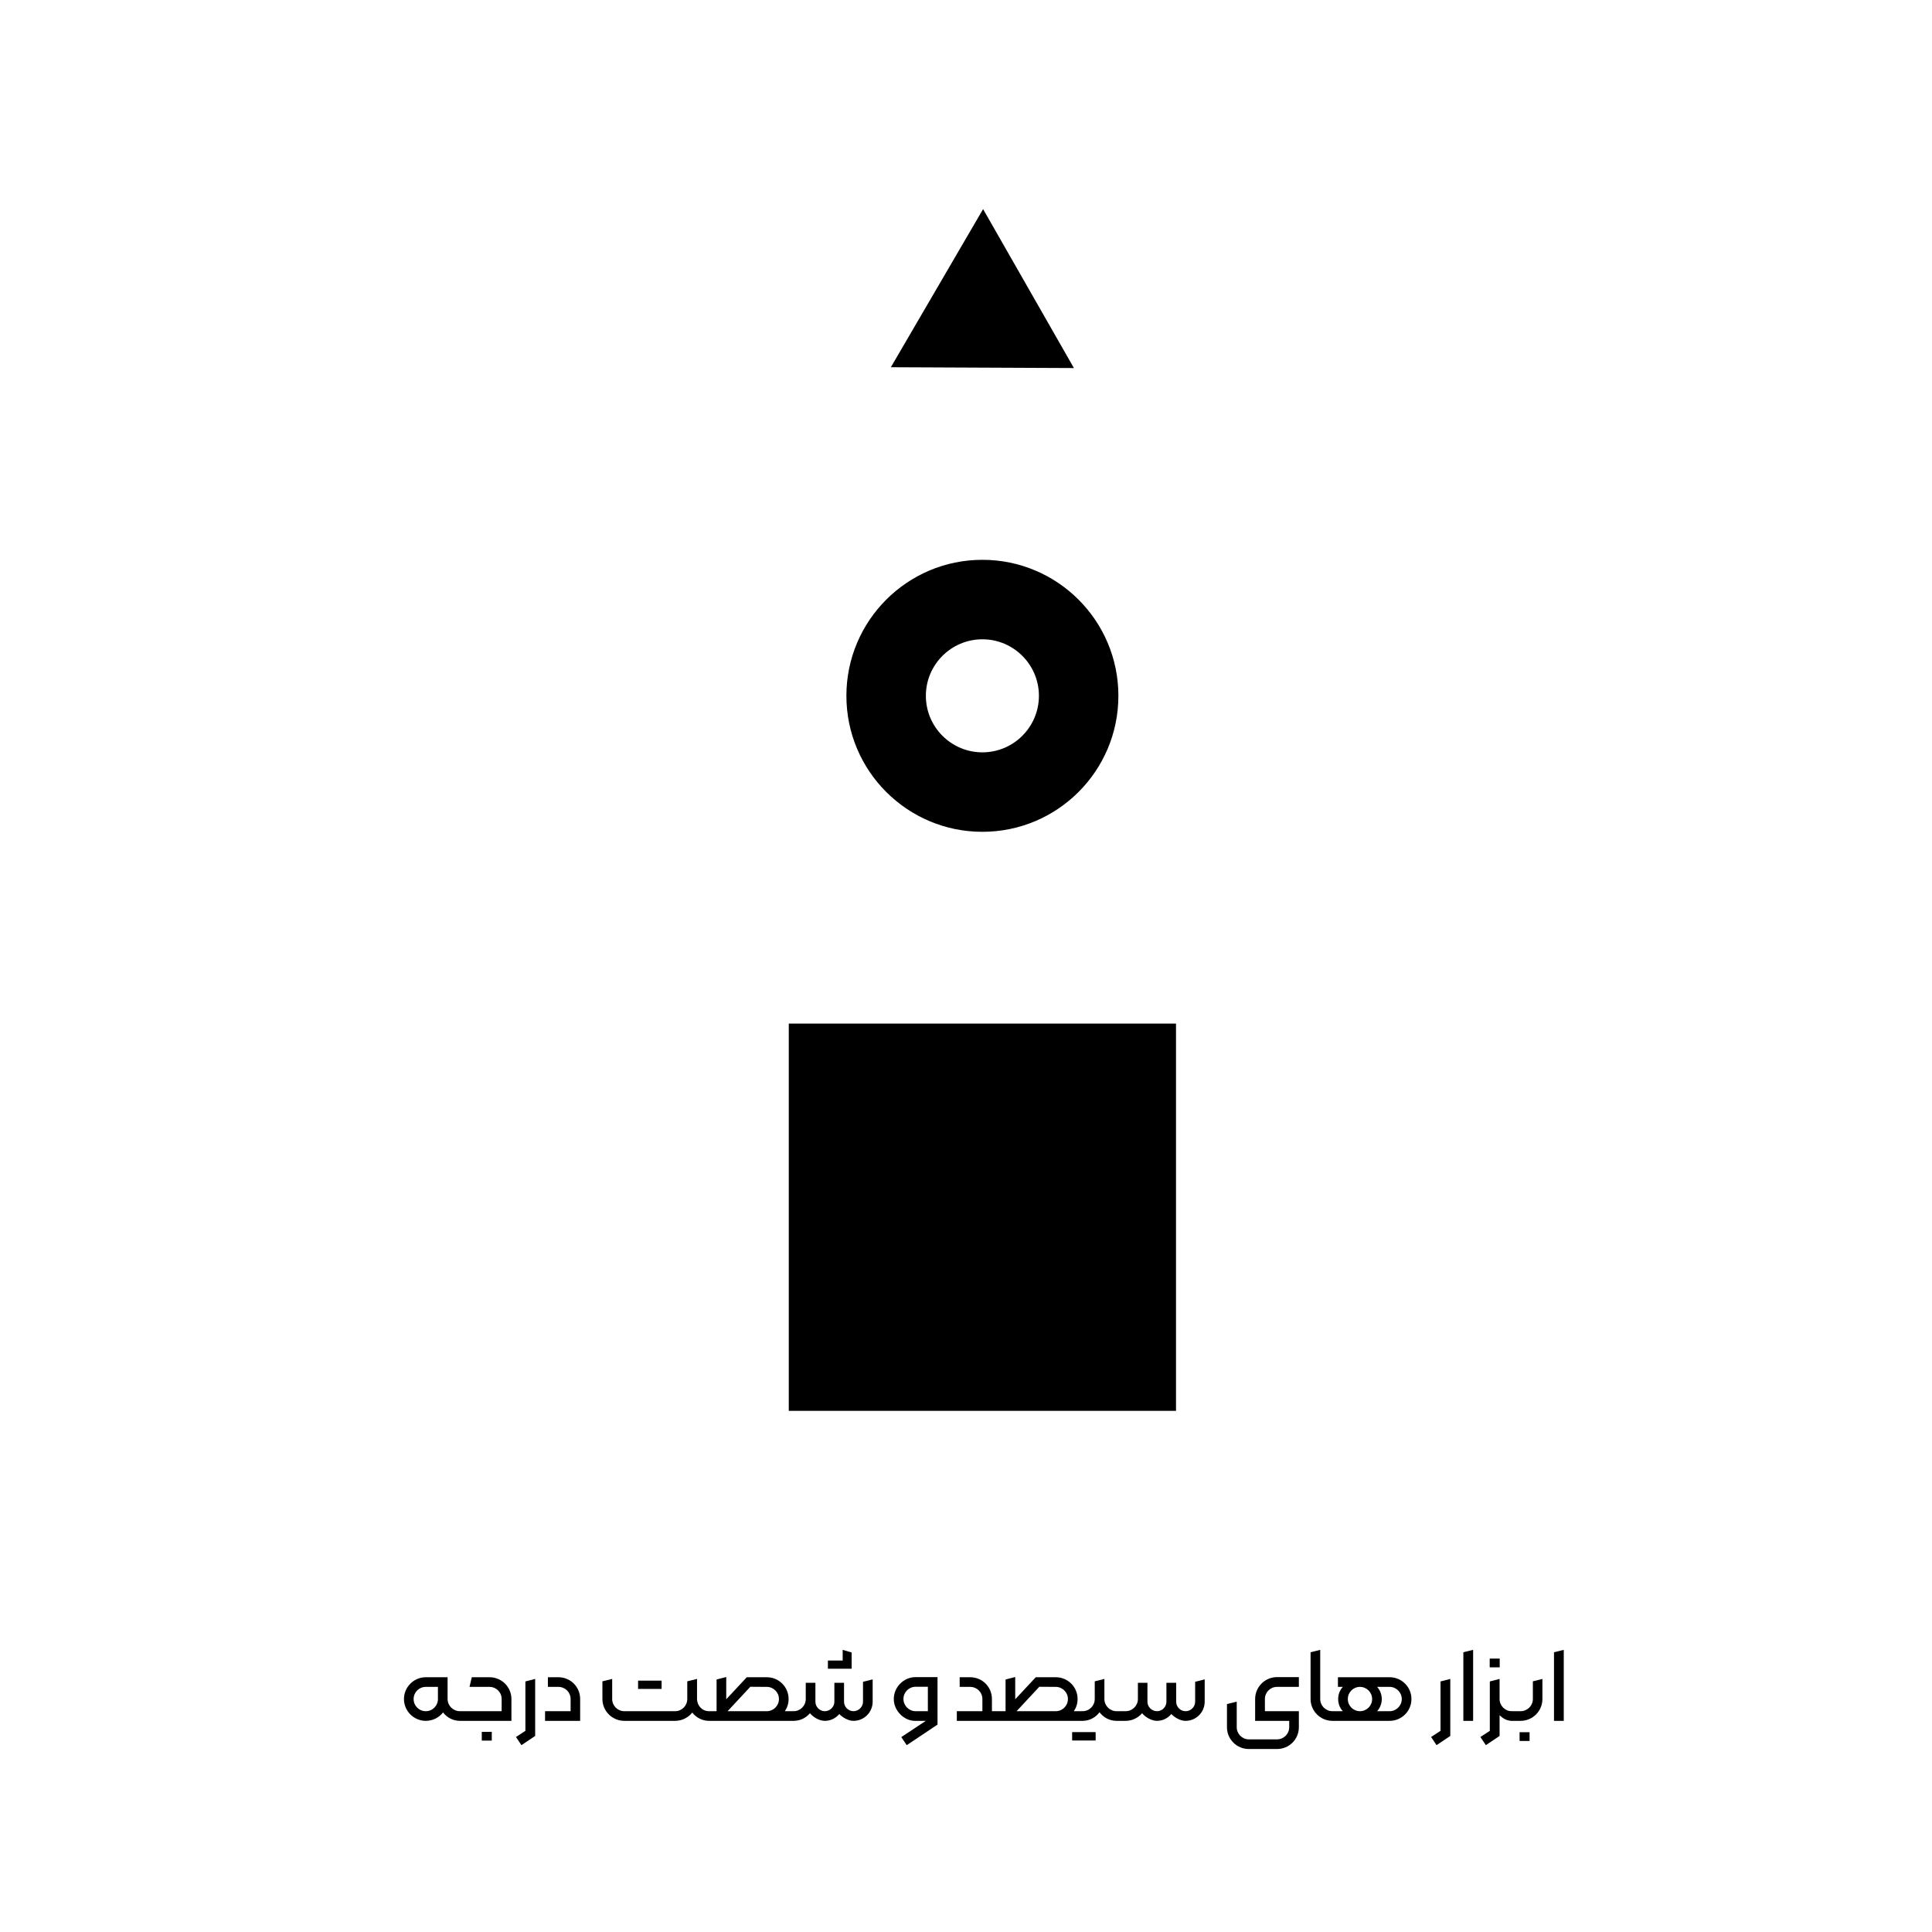 <?xml version="1.0" encoding="UTF-8"?>
<svg id="Layer_3" data-name="Layer 3" xmlns="http://www.w3.org/2000/svg" viewBox="0 0 850.39 850.39">
  <defs>
    <style>
      .cls-1 {
        stroke-width: 0px;
      }
    </style>
  </defs>
  <polygon class="cls-1" points="432.72 92.04 412.42 126.84 392.12 161.64 432.41 161.82 472.7 162 452.71 127.02 432.72 92.04 432.72 92.04"/>
  <path class="cls-1" d="m432.41,281.39c13.72,0,24.88,11.16,24.88,24.88s-11.16,24.88-24.88,24.88-24.88-11.16-24.88-24.88,11.16-24.88,24.88-24.88m0-34.98c-33.06,0-59.86,26.8-59.86,59.86s26.8,59.86,59.86,59.86,59.86-26.8,59.86-59.86-26.8-59.86-59.86-59.86h0Z"/>
  <g>
    <path class="cls-1" d="m177.81,747.85c0-5.3,4.35-9.6,9.6-9.6h9.6v9.55c0,3,2.45,5.4,5.4,5.4l.75,2.15-.75,2.1c-3.05,0-5.7-1.5-7.4-3.7-1.75,2.25-4.5,3.7-7.6,3.7-5.25,0-9.6-4.3-9.6-9.6Zm9.6,5.35c3,0,5.35-2.4,5.35-5.35v-5.35h-5.35c-2.95,0-5.35,2.35-5.35,5.35s2.4,5.35,5.35,5.35Z"/>
    <path class="cls-1" d="m201.66,755.35l.75-2.15h18.4v-5.35c0-3-2.4-5.35-5.35-5.35h-8.8l1-4.25h7.8c5.3,0,9.65,4.25,9.65,9.6v9.6h-22.7l-.75-2.1Zm10.4,6.95h4.4v3.85h-4.4v-3.85Z"/>
    <path class="cls-1" d="m227.11,764.55l4.15-2.7v-21.75l4.3-1.1v25.1l-6.05,4.05-2.4-3.6Z"/>
    <path class="cls-1" d="m239.91,753.2h11.25v-5.35c0-3-2.4-5.35-5.4-5.35h-4.6v-4.25h4.6c5.35,0,9.6,4.25,9.6,9.6v9.6h-15.45v-4.25Z"/>
    <path class="cls-1" d="m304.71,753.8c-1.75,2.2-4.5,3.65-7.55,3.65h-22.35c-5.3,0-9.65-4.3-9.65-9.6v-7.8l4.3-1.05v8.85c0,2.95,2.4,5.35,5.35,5.35h22.35c2.95,0,5.35-2.4,5.35-5.35v-7.8l4.3-1.05v8.85c.05,2.95,2.3,5.35,5.25,5.35l.75,2.15-.75,2.1c-3,0-5.7-1.5-7.35-3.65Zm-23.85-14.05h10.35v3.65h-10.35v-3.65Z"/>
    <path class="cls-1" d="m311.31,755.3l.75-2.1h3.35v-13.95l4.25-1.1v9.8l9.05-9.7h8.8c5.3,0,9.6,4.25,9.6,9.6,0,2-.6,3.8-1.65,5.35h3.85l.75,2.1-.75,2.15h-37.25l-.75-2.15Zm26.2-2.1c2.95,0,5.35-2.4,5.35-5.35s-2.4-5.35-5.35-5.35l-7.25-.05-10,10.75h17.25Z"/>
    <path class="cls-1" d="m349.21,757.45l-.65-2.1.7-2.15h.05c2.95,0,5.35-2.4,5.35-5.35v-7.15h4.25v8.35c0,2.25,1.9,4.15,4.15,4.15s4.2-1.9,4.2-4.15v-8.35h4.25v8.35c0,2.25,1.9,4.15,4.15,4.15s4.2-1.9,4.2-4.15v-8.8l4.25-1.05v9.8c0,4.65-3.75,8.45-8.45,8.45-2.35,0-4.85-1.55-6.25-3-1.5,1.8-3.75,3-6.35,3s-5.3-1.8-6.55-3.35c-1.75,2.05-4.3,3.35-7.2,3.35h-.1Zm15.2-26.55h6.5v-4.7l3.95,1.15v7.15h-10.45v-3.6Z"/>
    <path class="cls-1" d="m396.71,764.6l10.8-7.15h-4.85c-4.65,0-9.25-4.4-9.25-9.6s4.3-9.65,9.6-9.65h9.65v20.9l-13.55,9.05-2.4-3.55Zm6.3-11.4h5.4v-10.75h-5.4c-2.95,0-5.35,2.4-5.35,5.35s2.4,5.4,5.35,5.4Z"/>
    <path class="cls-1" d="m421.16,753.2h11.25v-5.35c0-3-2.4-5.35-5.4-5.35h-4.6v-4.25h4.6c5.35,0,9.6,4.25,9.6,9.6v5.35h2.65l.75,2.1-.75,2.15h-18.1v-4.25Z"/>
    <path class="cls-1" d="m438.51,755.3l.75-2.1h3.35v-13.95l4.25-1.1v9.8l9.05-9.7h8.8c5.3,0,9.6,4.25,9.6,9.6,0,2-.6,3.8-1.65,5.35h3.85l.75,2.1-.75,2.15h-37.25l-.75-2.15Zm26.2-2.1c2.95,0,5.35-2.4,5.35-5.35s-2.4-5.35-5.35-5.35l-7.25-.05-10,10.75h17.25Z"/>
    <path class="cls-1" d="m471.91,762.4h10.35v3.7h-10.35v-3.7Zm4.55-4.95l-.7-2.1.7-2.15h.05c2.95,0,5.35-2.4,5.35-5.35v-7.8l4.25-1.05v8.85c0,2.95,2.4,5.35,5.35,5.35l.75,2.15-.75,2.1c-3.1,0-5.85-1.55-7.5-3.8-1.65,2.25-4.35,3.8-7.45,3.8h-.05Z"/>
    <path class="cls-1" d="m490.71,755.35l.75-2.15h4c2.95,0,5.4-2.4,5.4-5.35v-7.15h4.2v8.35c0,2.25,1.9,4.15,4.2,4.15s4.15-1.9,4.15-4.15v-8.35h4.3v8.35c0,2.25,1.85,4.15,4.15,4.15s4.2-1.9,4.2-4.15v-8.8l4.2-1.05v9.8c0,4.65-3.75,8.45-8.4,8.45-2.4,0-4.85-1.5-6.3-3-1.45,1.8-3.75,3-6.3,3s-5.3-1.8-6.55-3.35c-1.75,2-4.3,3.35-7.25,3.35h-4l-.75-2.1Z"/>
    <path class="cls-1" d="m540.06,760.25v-10.2l4.3-1.05v11.25c0,2.95,2.4,5.35,5.35,5.35h12.35c3,0,5.4-2.4,5.4-5.35v-2.8h-15v-9.6c0-5.35,4.35-9.65,9.6-9.65h9.65v4.3h-9.65c-2.9,0-5.3,2.35-5.3,5.35v5.35h14.95v7.05c0,5.35-4.3,9.6-9.65,9.6h-12.35c-5.3,0-9.65-4.25-9.65-9.6Z"/>
    <path class="cls-1" d="m576.86,747.85v-20.6l4.25-1.05v21.65c0,2.95,2.4,5.35,5.35,5.35l.75,2.15-.75,2.1c-5.3,0-9.6-4.35-9.6-9.6Z"/>
    <path class="cls-1" d="m585.71,755.35l.75-2.15h4.6c-1.3-1.4-2.05-3.25-2.05-5.35s.75-3.95,2.05-5.35h-2.15v-4.25h22.75c5.3,0,9.6,4.3,9.6,9.6s-4.3,9.6-9.6,9.6h-25.2l-.75-2.1Zm12.9-2.15c2.95,0,5.35-2.4,5.35-5.35s-2.4-5.35-5.35-5.35-5.35,2.35-5.35,5.35,2.4,5.35,5.35,5.35Zm13.05,0c2.9,0,5.35-2.4,5.35-5.35s-2.45-5.35-5.35-5.35h-5.5c1.25,1.4,2.05,3.3,2.05,5.35s-.8,3.95-2.05,5.35h5.5Z"/>
    <path class="cls-1" d="m629.91,764.55l4.15-2.7v-21.75l4.3-1.1v25.1l-6.05,4.05-2.4-3.6Z"/>
    <path class="cls-1" d="m644.11,727.25l4.3-1.05v31.25h-4.3v-30.2Z"/>
    <path class="cls-1" d="m651.61,764.55l4.15-2.7v-21.75l4.3-1.1v8.85c0,2.95,2.4,5.35,5.3,5.35l.75,2.15-.75,2.1c-1.95,0-3.85-1-5.3-2.5v9.15l-6.05,4.05-2.4-3.6Zm4.1-34.5h4.4v3.85h-4.4v-3.85Z"/>
    <path class="cls-1" d="m664.56,755.35l.75-2.15h4c2.95,0,5.4-2.4,5.4-5.35v-7.8l4.2-1.05v8.85c0,5.3-4.3,9.6-9.6,9.6h-4l-.75-2.1Zm4.3,7.1h4.4v3.85h-4.4v-3.85Z"/>
    <path class="cls-1" d="m684.01,727.25l4.3-1.05v31.25h-4.3v-30.2Z"/>
  </g>
  <polygon class="cls-1" points="517.63 450.55 347.19 450.55 347.19 621 517.63 621 517.63 450.55 517.63 450.55"/>
</svg>